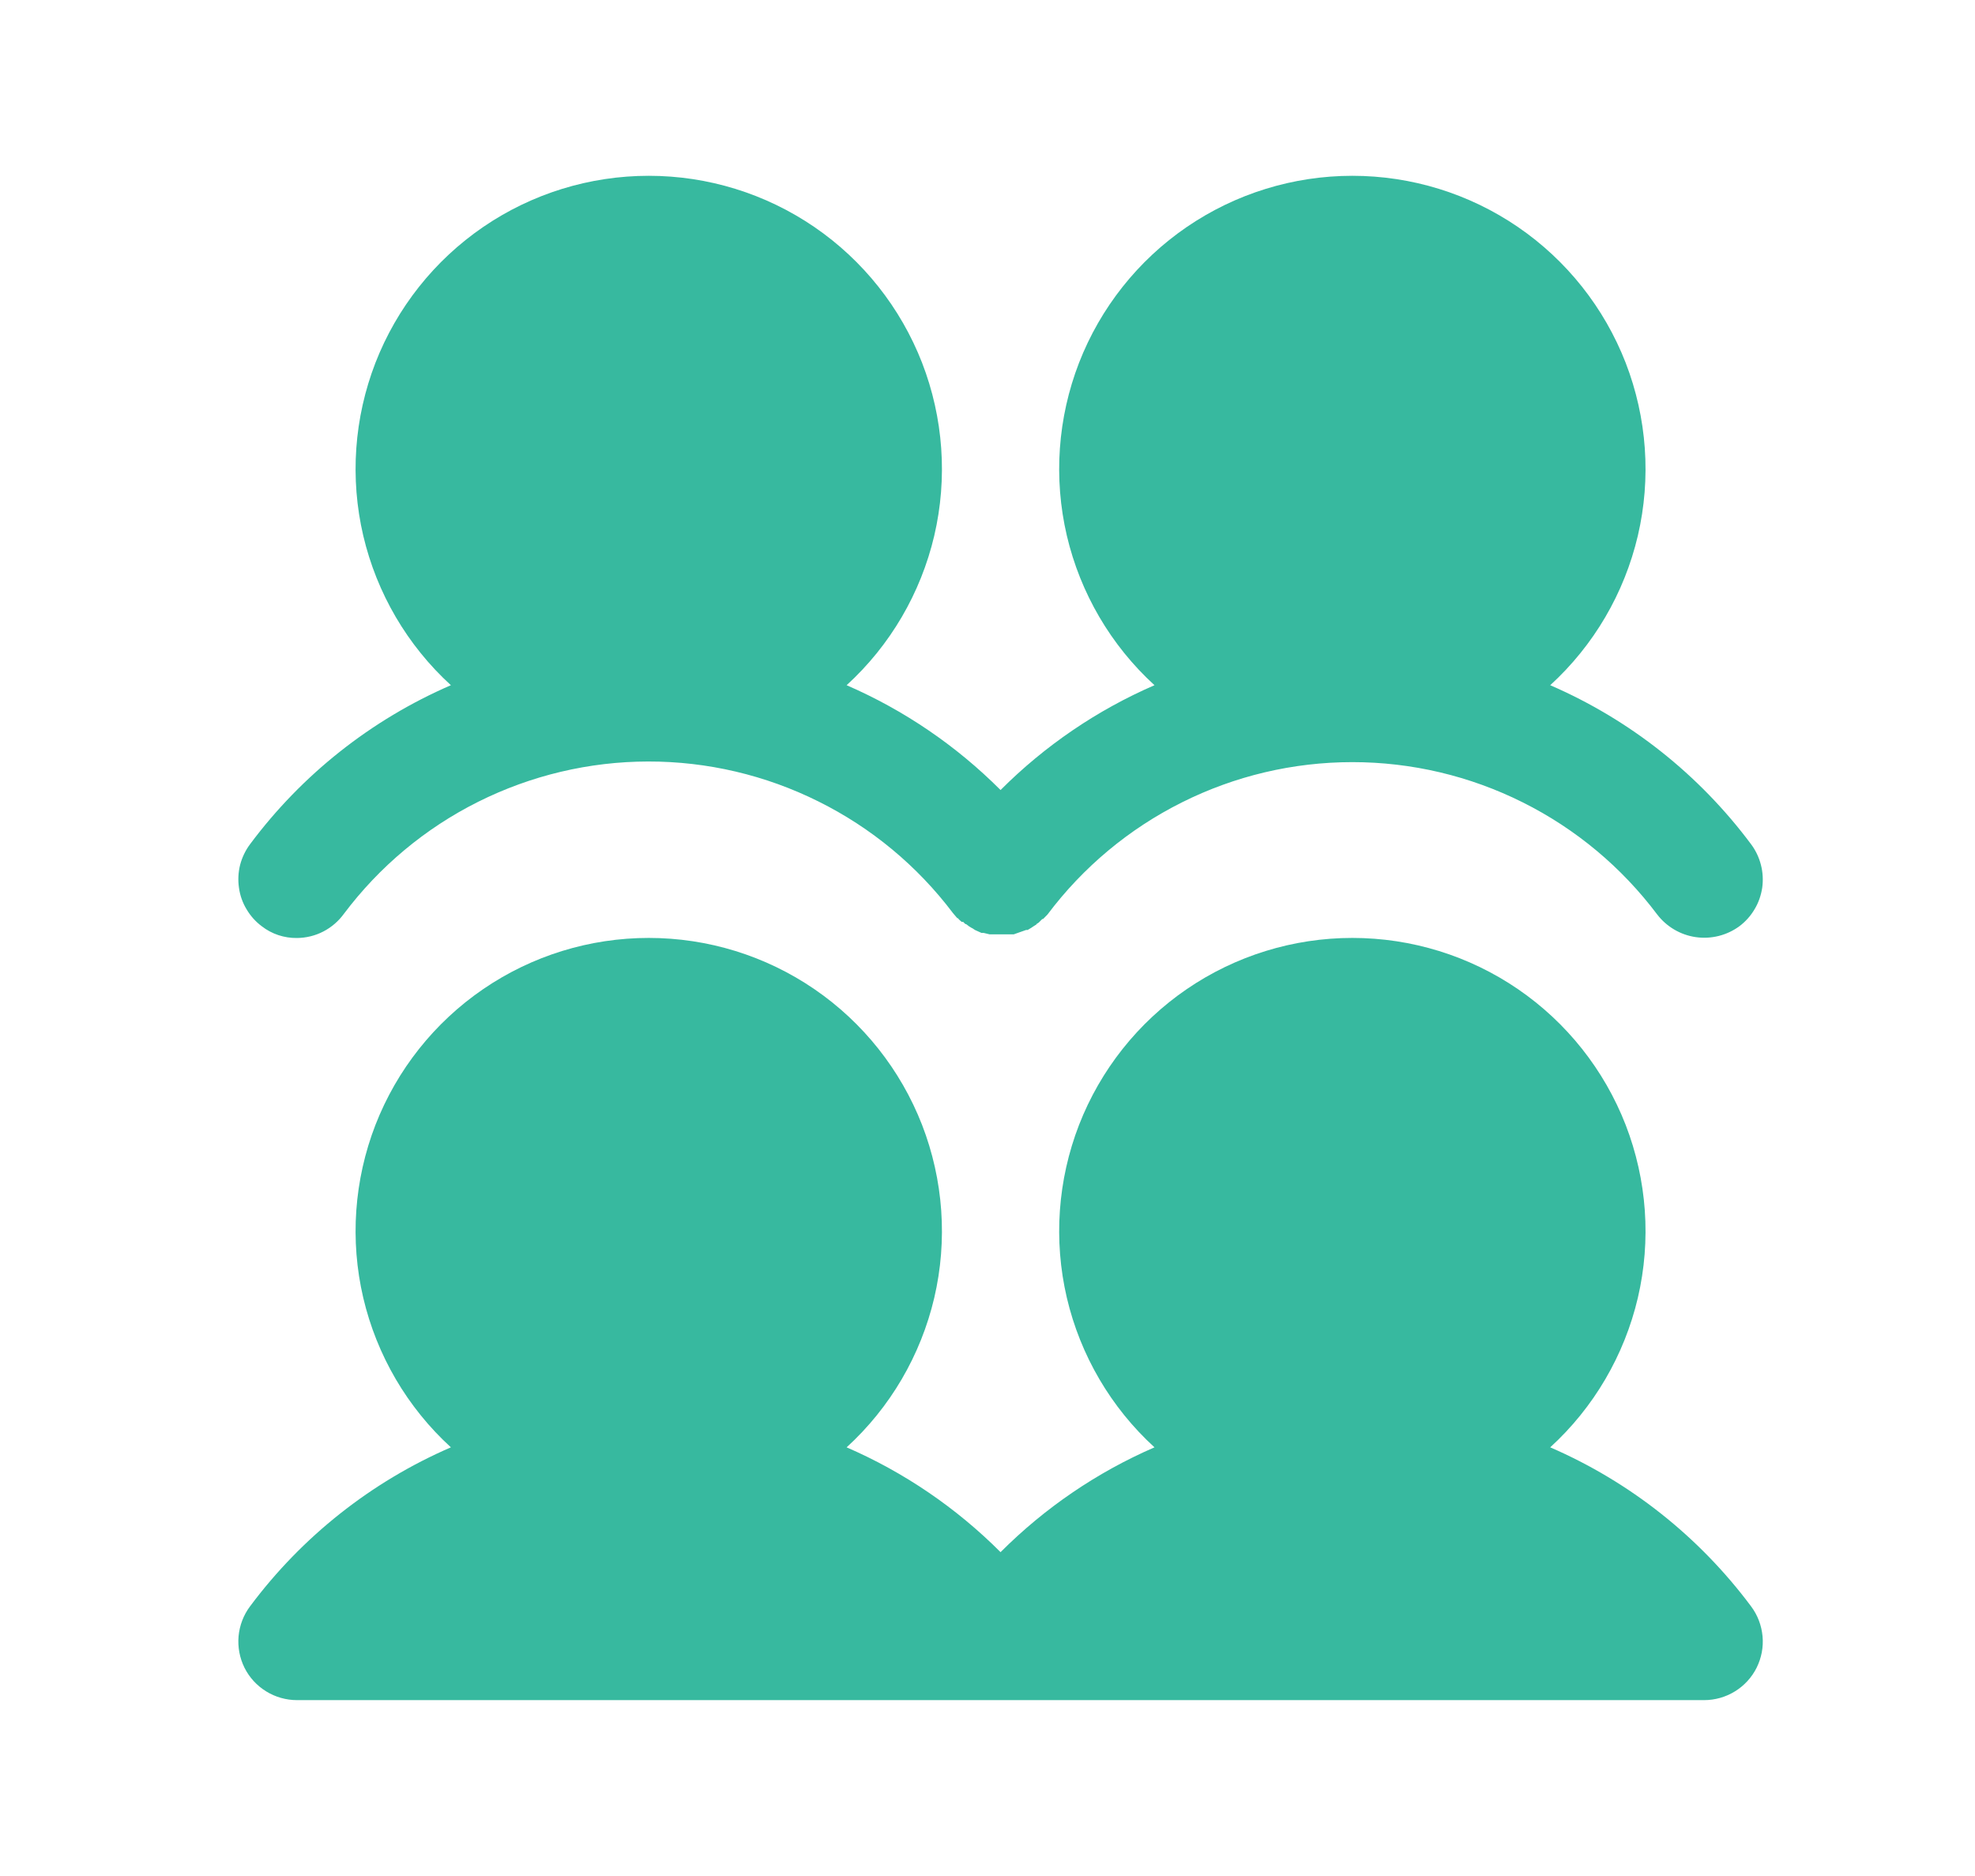 <svg width="20" height="19" viewBox="0 0 25 24" fill="none" xmlns="http://www.w3.org/2000/svg">
<path d="M3.067 10.8C3.731 9.909 4.616 9.208 5.636 8.766C5.078 8.256 4.688 7.589 4.515 6.853C4.343 6.117 4.398 5.346 4.671 4.641C4.945 3.937 5.425 3.331 6.049 2.904C6.673 2.477 7.411 2.249 8.167 2.249C8.923 2.249 9.661 2.477 10.285 2.904C10.909 3.331 11.389 3.937 11.663 4.641C11.936 5.346 11.991 6.117 11.819 6.853C11.646 7.589 11.256 8.256 10.698 8.766C11.433 9.085 12.101 9.54 12.667 10.107C13.233 9.54 13.901 9.085 14.636 8.766C14.078 8.256 13.688 7.589 13.515 6.853C13.343 6.117 13.398 5.346 13.671 4.641C13.945 3.937 14.425 3.331 15.049 2.904C15.673 2.477 16.411 2.249 17.167 2.249C17.923 2.249 18.661 2.477 19.285 2.904C19.909 3.331 20.389 3.937 20.663 4.641C20.936 5.346 20.991 6.117 20.819 6.853C20.646 7.589 20.256 8.256 19.698 8.766C20.718 9.208 21.603 9.909 22.267 10.8C22.326 10.879 22.369 10.969 22.393 11.064C22.418 11.159 22.423 11.259 22.41 11.356C22.395 11.454 22.363 11.548 22.312 11.632C22.262 11.717 22.196 11.791 22.117 11.85C21.957 11.967 21.758 12.017 21.561 11.989C21.365 11.961 21.188 11.857 21.067 11.7C20.613 11.095 20.024 10.603 19.347 10.265C18.67 9.926 17.924 9.75 17.167 9.75C16.41 9.75 15.664 9.926 14.987 10.265C14.31 10.603 13.721 11.095 13.267 11.7L13.211 11.757H13.201L13.155 11.803L13.126 11.822C13.126 11.825 13.125 11.827 13.124 11.829C13.122 11.831 13.12 11.832 13.117 11.832L13.089 11.85L13.061 11.869L13.014 11.897H12.995L12.836 11.953H12.526L12.451 11.935H12.423L12.339 11.897L12.311 11.878C12.28 11.863 12.252 11.844 12.226 11.822H12.217L12.189 11.794H12.17C12.151 11.775 12.133 11.766 12.123 11.747H12.114L12.058 11.681C11.603 11.078 11.014 10.589 10.337 10.253C9.661 9.916 8.915 9.741 8.16 9.742C7.404 9.743 6.66 9.92 5.984 10.258C5.308 10.596 4.721 11.087 4.267 11.691C4.198 11.786 4.108 11.863 4.004 11.917C3.9 11.971 3.784 11.999 3.667 12C3.504 12.002 3.346 11.95 3.217 11.85C3.138 11.791 3.072 11.717 3.022 11.632C2.971 11.548 2.938 11.454 2.925 11.356C2.911 11.259 2.916 11.159 2.94 11.064C2.965 10.969 3.008 10.879 3.067 10.8ZM19.698 18.516C20.256 18.006 20.646 17.339 20.819 16.603C20.991 15.867 20.936 15.096 20.663 14.391C20.389 13.687 19.909 13.081 19.285 12.654C18.661 12.227 17.923 11.999 17.167 11.999C16.411 11.999 15.673 12.227 15.049 12.654C14.425 13.081 13.945 13.687 13.671 14.391C13.398 15.096 13.343 15.867 13.515 16.603C13.688 17.339 14.078 18.006 14.636 18.516C13.901 18.835 13.233 19.29 12.667 19.857C12.101 19.29 11.433 18.835 10.698 18.516C11.256 18.006 11.646 17.339 11.819 16.603C11.991 15.867 11.936 15.096 11.663 14.391C11.389 13.687 10.909 13.081 10.285 12.654C9.661 12.227 8.923 11.999 8.167 11.999C7.411 11.999 6.673 12.227 6.049 12.654C5.425 13.081 4.945 13.687 4.671 14.391C4.398 15.096 4.343 15.867 4.515 16.603C4.688 17.339 5.078 18.006 5.636 18.516C4.616 18.958 3.731 19.659 3.067 20.55C2.983 20.662 2.933 20.794 2.92 20.933C2.908 21.072 2.934 21.211 2.996 21.336C3.058 21.46 3.154 21.565 3.273 21.638C3.391 21.711 3.528 21.75 3.667 21.75H21.667C21.806 21.75 21.943 21.711 22.061 21.638C22.18 21.565 22.276 21.46 22.338 21.336C22.4 21.211 22.427 21.072 22.414 20.933C22.401 20.794 22.351 20.662 22.267 20.55C21.603 19.659 20.718 18.958 19.698 18.516Z" fill="#37B99F"/>
</svg>
